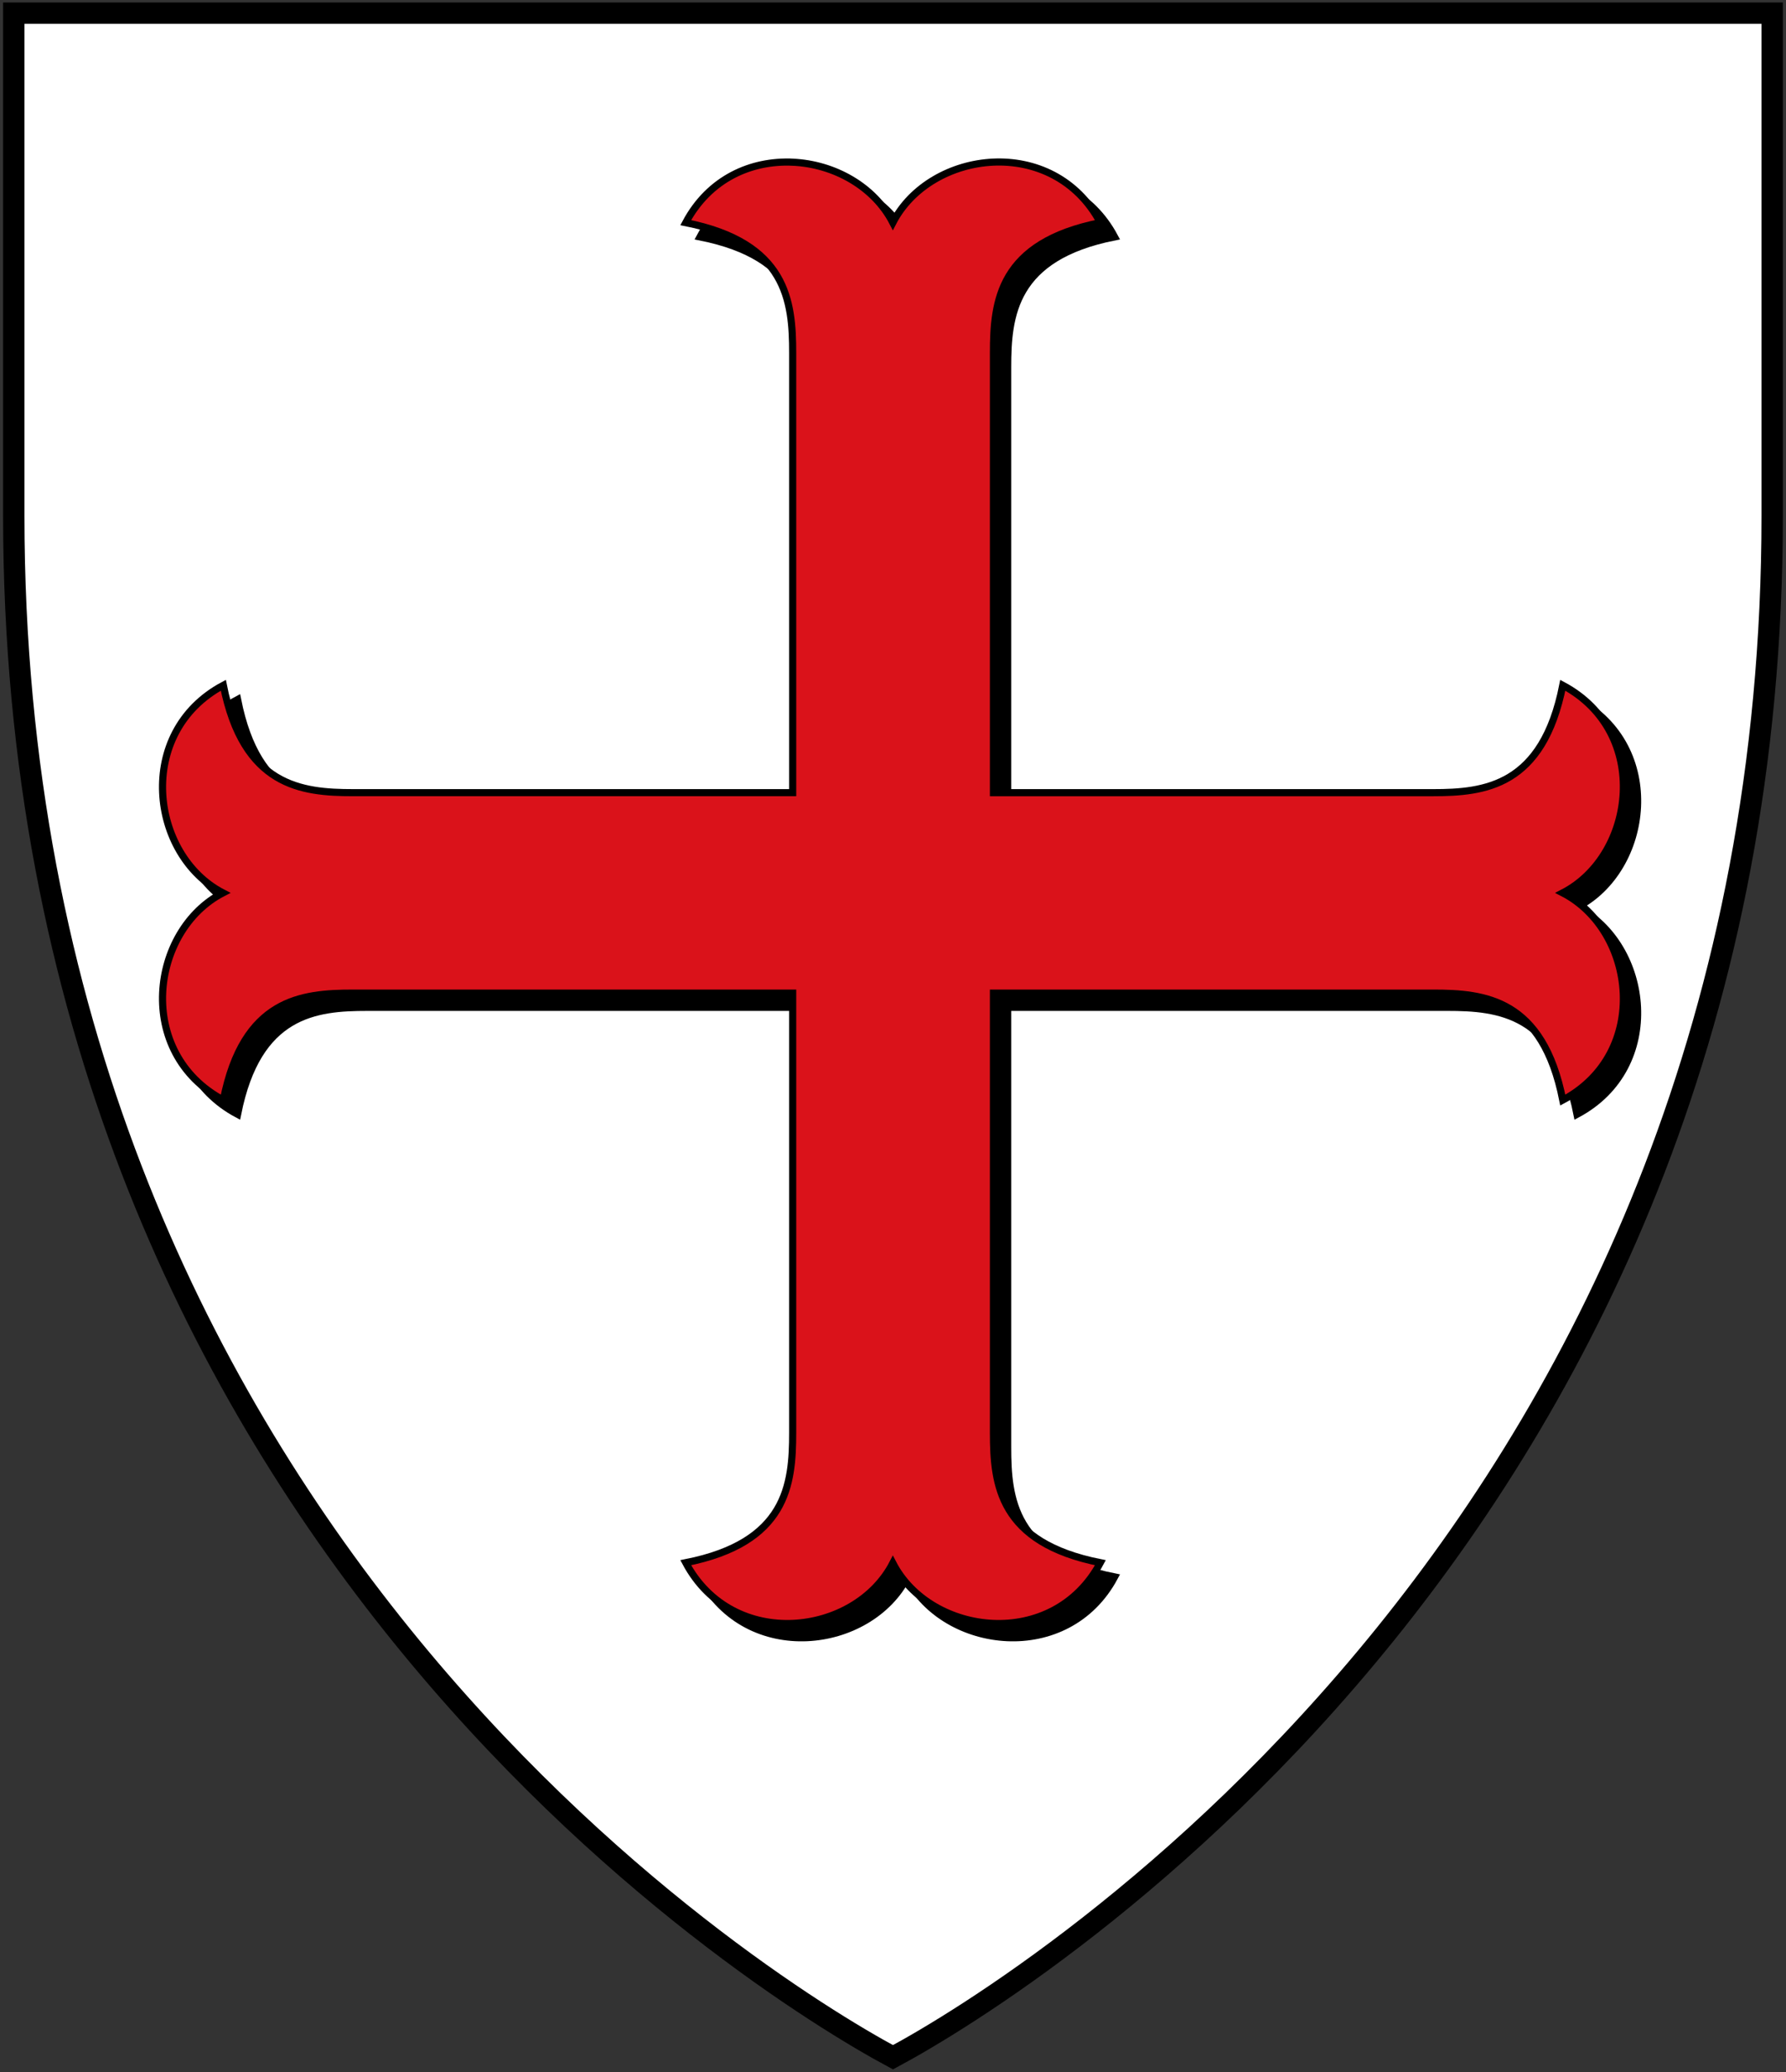<svg xmlns="http://www.w3.org/2000/svg" height="581" width="501">
    <rect width="100%" height="100%" fill="#333333" stroke="none"/>
    <path style="fill:#fff;stroke:#000;stroke-width:3" d="M1.5 1.504V72.06C1.5 212.95 105.39 277.98 125 288.5c19.613-10.524 123.5-75.552 123.5-216.44V1.5H1.5Z" transform="matrix(1.997 0 0 1.997 .868 .69)"/>
    <path d="M112.91 24.426c-5.794-.264-11.706 2.277-15.021 8.49 14.207 2.816 15.021 11.033 15.021 18.286v61.746H51.164c-7.253 0-15.411-.873-18.227-15.08-12.426 6.63-10.288 23.865-.059 29.151-10.229 5.287-12.366 22.462.059 29.092 2.816-14.207 10.974-15.02 18.227-15.02h61.746v61.745c0 7.253-.814 15.411-15.021 18.227 6.63 12.426 23.805 10.288 29.092.06 5.287 10.228 22.521 12.365 29.152-.06-14.207-2.816-15.021-10.974-15.021-18.227V141.09h61.746c7.253 0 15.411.814 18.227 15.021 12.426-6.63 10.229-23.805 0-29.092 10.229-5.286 12.426-22.52 0-29.15-2.816 14.206-10.974 15.08-18.227 15.08h-61.746V51.201c0-7.253.814-15.47 15.021-18.286-6.63-12.426-23.865-10.229-29.152 0-2.643-5.114-8.277-8.226-14.071-8.49z" style="fill:#000;stroke:#000" transform="matrix(1.997 0 0 1.997 .868 .69)"/>
    <path style="fill:#da121a;stroke:#000" d="M110.91 22.426c-5.794-.264-11.706 2.277-15.021 8.49 14.207 2.816 15.021 11.033 15.021 18.286v61.746H49.164c-7.253 0-15.411-.873-18.227-15.08-12.426 6.63-10.288 23.865-.059 29.151-10.229 5.287-12.366 22.462.059 29.092 2.816-14.207 10.974-15.02 18.227-15.02h61.746v61.745c0 7.253-.814 15.411-15.021 18.227 6.63 12.426 23.805 10.288 29.092.06 5.287 10.228 22.521 12.365 29.152-.06-14.207-2.816-15.021-10.974-15.021-18.227V139.09h61.746c7.253 0 15.411.814 18.227 15.021 12.426-6.63 10.229-23.805 0-29.092 10.229-5.286 12.426-22.52 0-29.15-2.816 14.206-10.974 15.08-18.227 15.08h-61.746V49.201c0-7.253.814-15.47 15.021-18.286-6.63-12.426-23.865-10.229-29.152 0-2.643-5.114-8.277-8.226-14.071-8.49z" transform="matrix(1.997 0 0 1.997 .868 .69)"/>
</svg>
